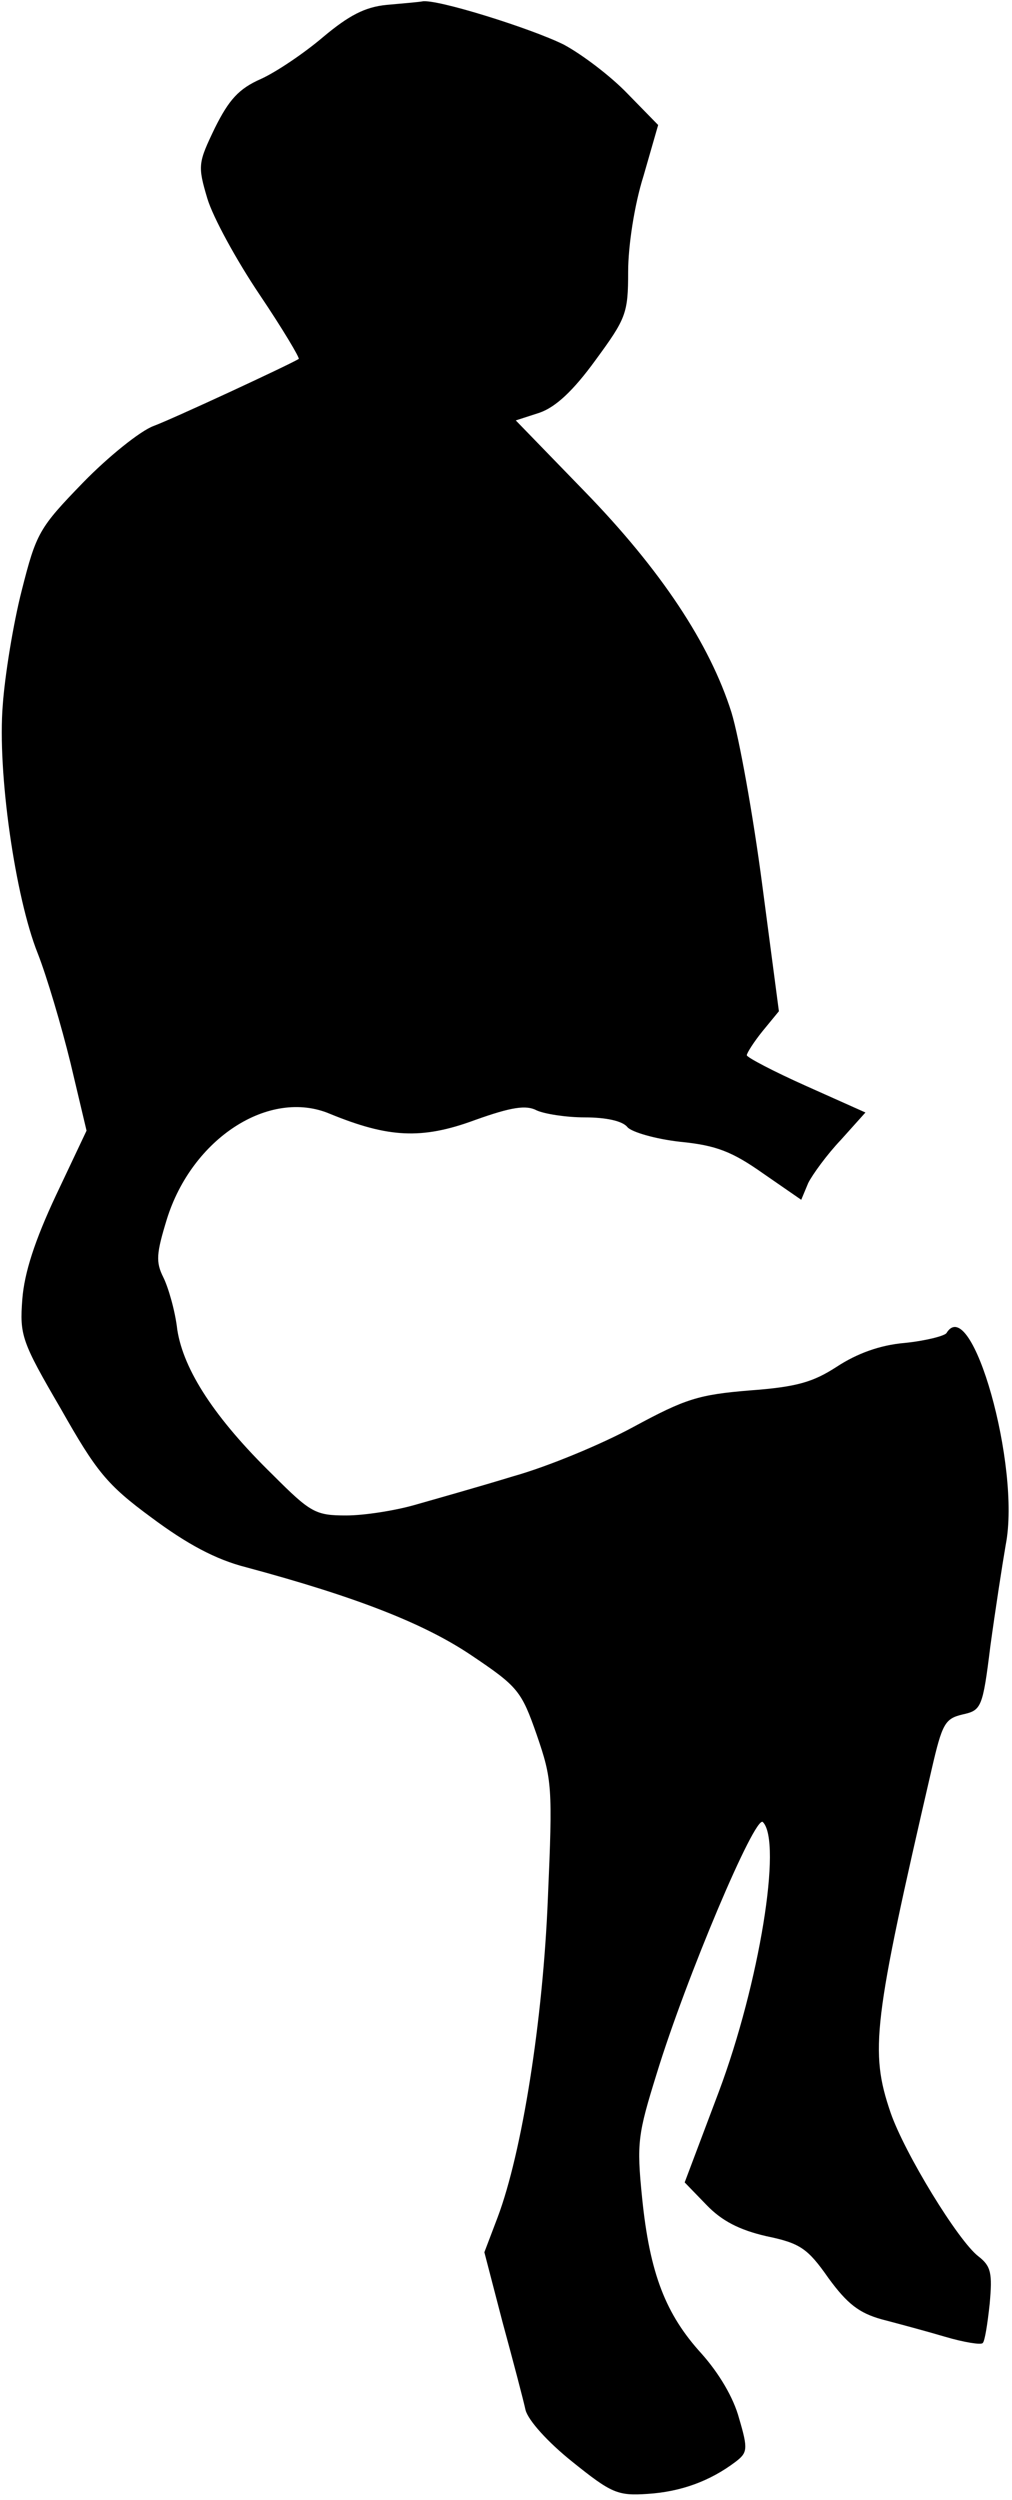 <?xml version="1.0" standalone="no"?>
<!DOCTYPE svg PUBLIC "-//W3C//DTD SVG 20010904//EN"
 "http://www.w3.org/TR/2001/REC-SVG-20010904/DTD/svg10.dtd">
<svg version="1.0" xmlns="http://www.w3.org/2000/svg"
 width="145pt" height="358pt" viewBox="0 0 145 358"
 preserveAspectRatio="xMidYMid meet">
<g transform="translate(0,358) scale(0.1,-0.1)"
fill="#000000" stroke="none">
<path fill="#000000" stroke="none" d="M554 3573 c-31 -3 -54 -15 -91 -46 -27
-23 -67 -50 -89 -60 -32 -14 -46 -30 -66 -70 -24 -50 -25 -54 -11 -101 8 -27
42 -89 75 -138 33 -49 58 -91 56 -92 -17 -10 -181 -86 -208 -96 -19 -7 -65
-44 -101 -81 -63 -65 -67 -72 -88 -155 -12 -47 -24 -121 -27 -163 -8 -97 18
-276 50 -356 13 -33 34 -104 47 -157 l23 -97 -44 -93 c-30 -64 -45 -110 -48
-148 -4 -52 -1 -61 55 -157 51 -90 66 -109 130 -156 51 -38 92 -60 135 -71
160 -43 256 -81 323 -126 67 -45 72 -51 94 -114 22 -64 23 -74 16 -234 -7
-175 -37 -364 -72 -457 l-19 -50 26 -100 c15 -55 30 -112 33 -126 4 -15 32
-46 67 -74 56 -45 65 -49 108 -46 47 3 89 18 126 46 17 13 18 18 5 62 -8 30
-29 65 -54 93 -51 56 -74 114 -85 223 -8 79 -6 91 21 178 42 137 141 371 152
360 28 -28 -5 -231 -63 -386 l-49 -130 31 -32 c22 -23 47 -36 86 -45 48 -10
59 -17 89 -60 27 -37 44 -50 76 -59 23 -6 64 -17 91 -25 27 -8 52 -12 54 -9 3
2 7 28 10 56 4 44 2 54 -16 68 -29 22 -106 148 -126 206 -30 88 -25 129 59
492 15 65 19 72 44 78 27 6 29 9 40 98 7 51 17 116 22 145 22 112 -49 362 -85
303 -3 -4 -30 -11 -60 -14 -35 -3 -68 -15 -97 -34 -34 -22 -57 -29 -125 -34
-73 -6 -92 -12 -166 -52 -46 -25 -123 -57 -173 -71 -49 -15 -113 -33 -141 -41
-28 -8 -72 -15 -98 -15 -44 0 -51 4 -105 58 -83 81 -128 150 -137 208 -3 27
-13 61 -20 75 -11 22 -10 34 5 83 36 116 147 188 234 151 83 -34 131 -37 207
-9 53 19 74 22 89 14 11 -5 42 -10 69 -10 30 0 54 -5 61 -14 6 -7 40 -17 76
-21 51 -5 74 -14 118 -45 l55 -38 10 24 c6 12 27 41 47 62 l35 39 -85 38 c-47
21 -85 41 -85 44 0 3 10 19 23 35 l23 28 -24 182 c-13 99 -33 210 -44 246 -31
98 -101 204 -211 317 l-98 101 34 11 c23 8 48 31 80 75 44 60 47 67 47 127 0
37 9 96 22 137 l21 73 -44 45 c-24 25 -65 56 -91 70 -46 23 -183 66 -203 62
-5 -1 -29 -3 -51 -5z"/>
</g>
</svg>
